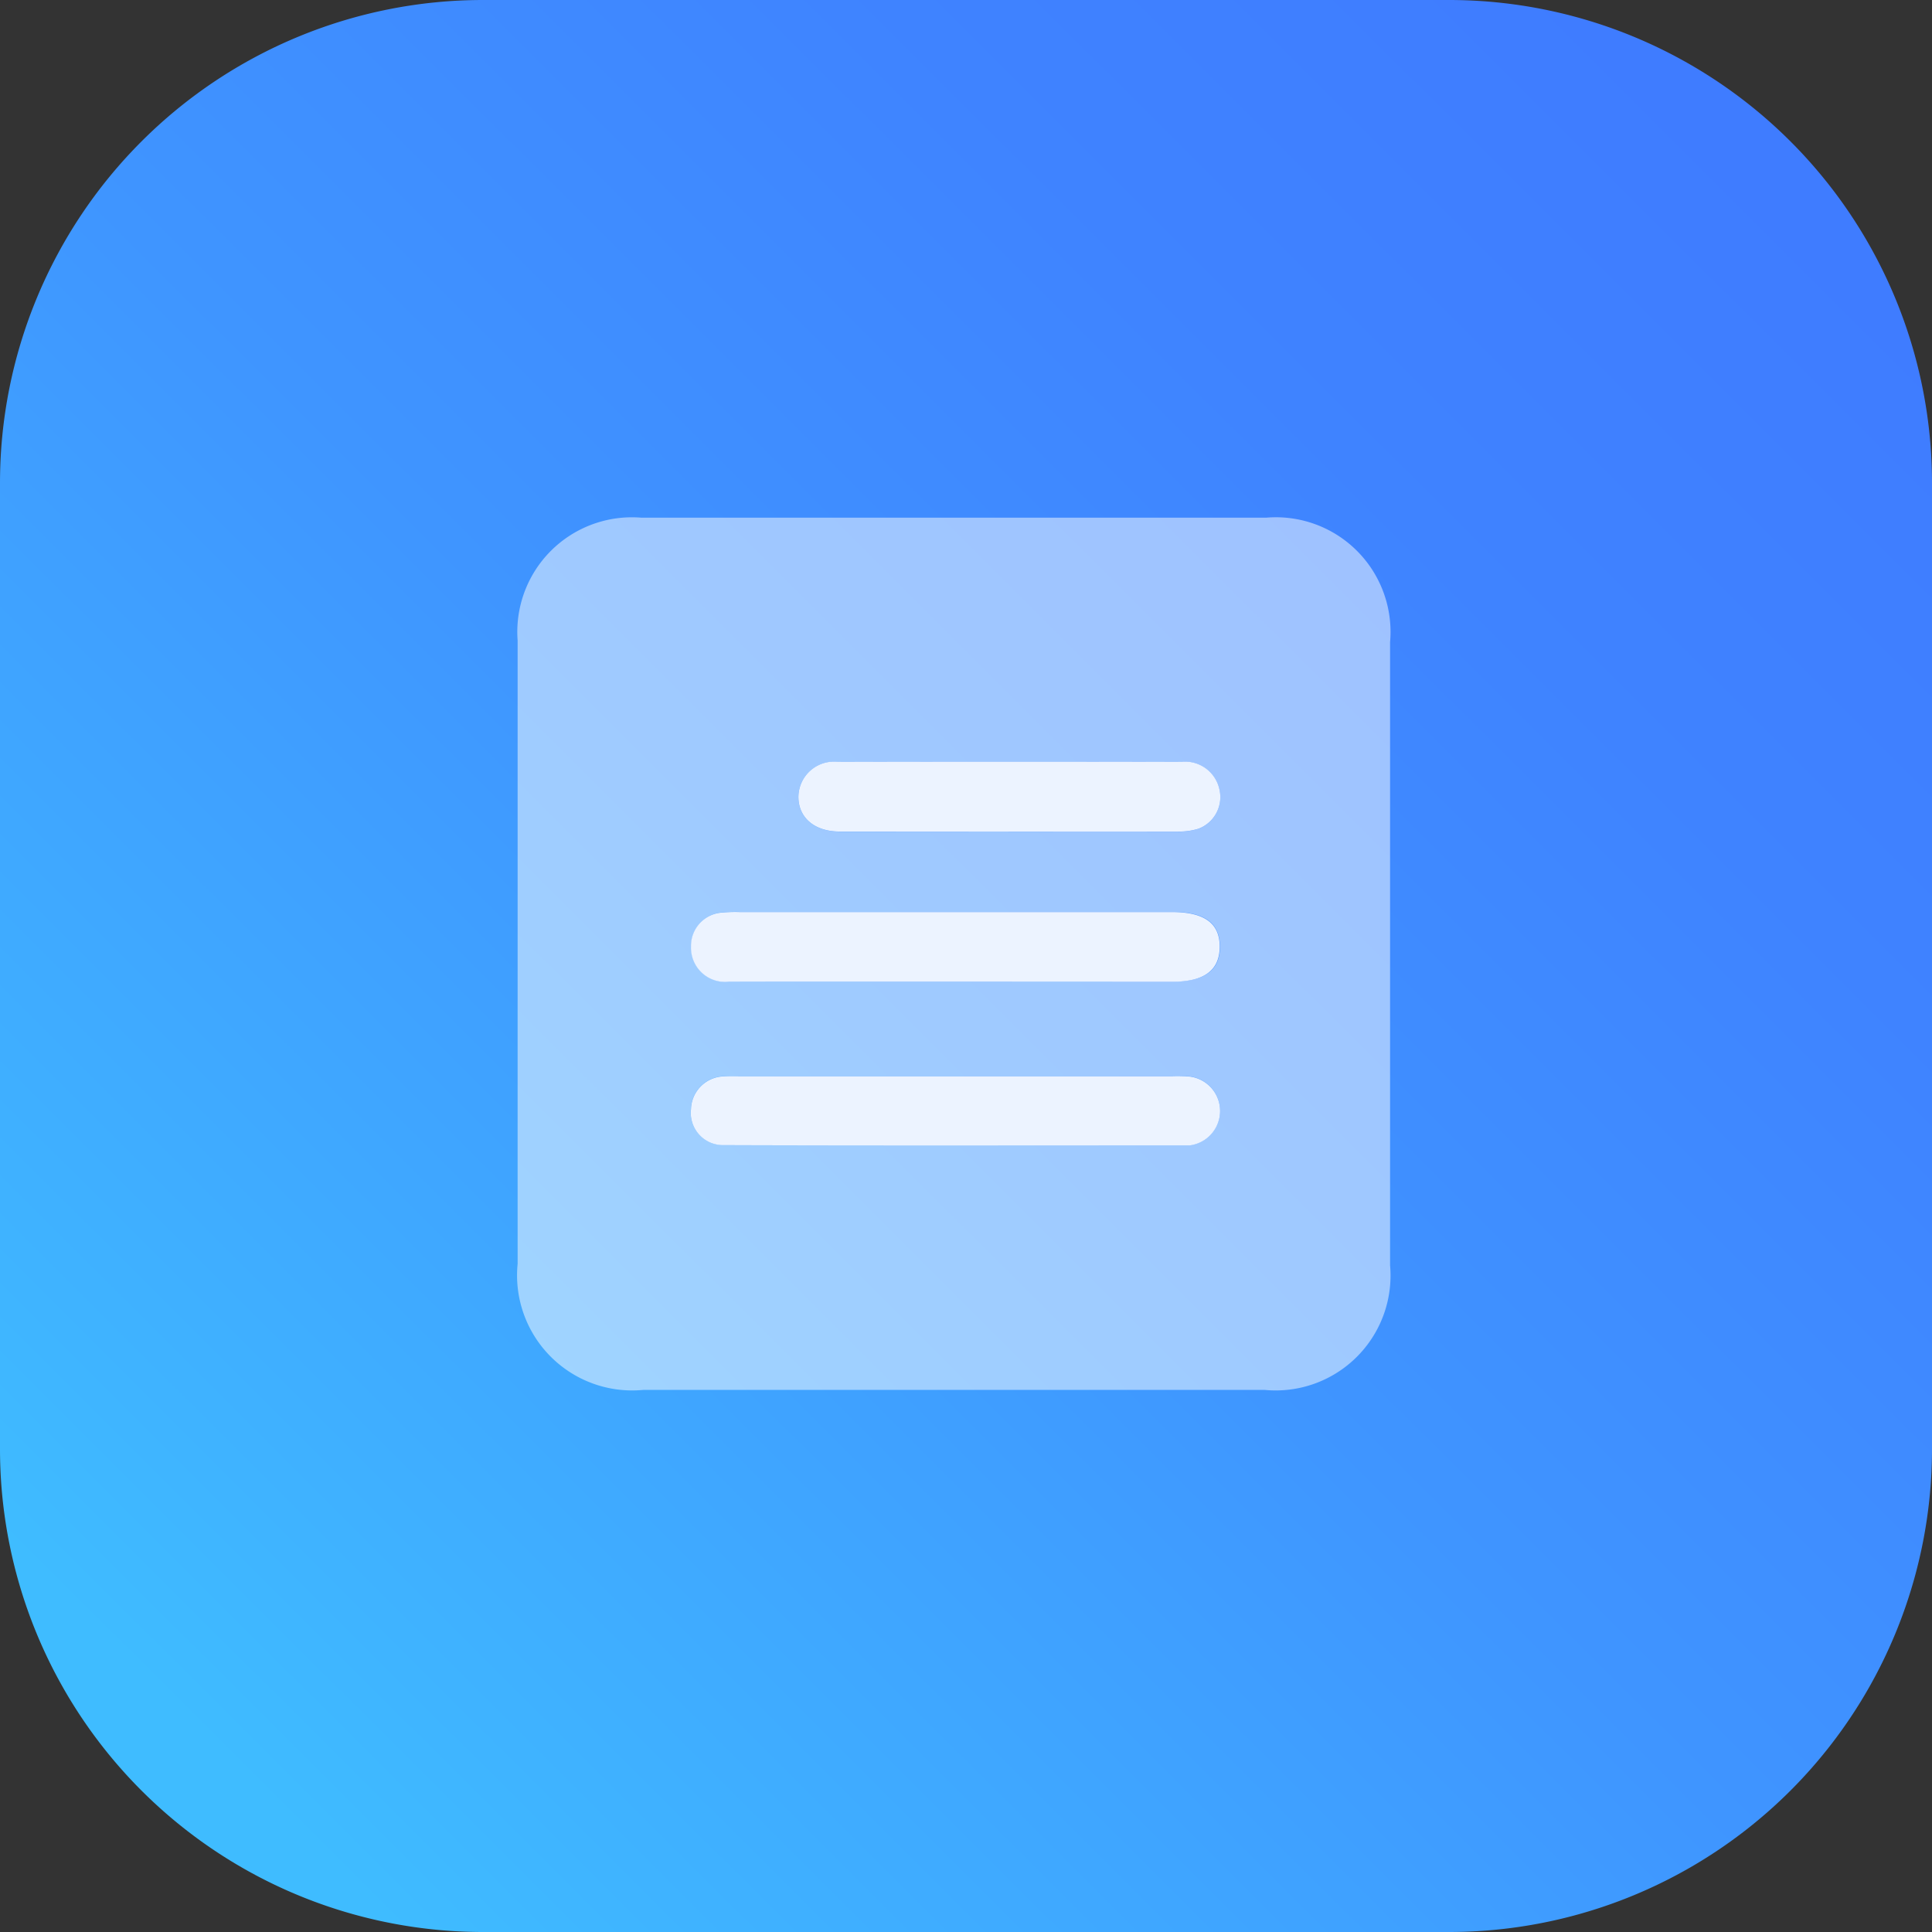 <svg id="Group_20943" data-name="Group 20943" xmlns="http://www.w3.org/2000/svg" xmlns:xlink="http://www.w3.org/1999/xlink" width="52.253" height="52.253" viewBox="0 0 52.253 52.253">
  <rect x="0" y="0" width="52.253" height="52.253" fill="#333333" stroke="none"/>
  <defs>
    <linearGradient id="linear-gradient" x1="0.115" y1="0.904" x2="0.915" y2="0.103" gradientUnits="objectBoundingBox">
      <stop offset="0" stop-color="#3fbcff"/>
      <stop offset="0.098" stop-color="#3fb3ff"/>
      <stop offset="0.463" stop-color="#3f95ff"/>
      <stop offset="0.777" stop-color="#3f83ff"/>
      <stop offset="1" stop-color="#3f7cff"/>
    </linearGradient>
  </defs>
  <path id="Path_46744" data-name="Path 46744" d="M49.858,10.664H23.731A13.063,13.063,0,0,0,10.668,23.727V49.854A13.063,13.063,0,0,0,23.731,62.917H49.858A13.063,13.063,0,0,0,62.921,49.854V23.727A13.063,13.063,0,0,0,49.858,10.664Z" transform="translate(-10.668 -10.664)" fill="url(#linear-gradient)"/>
  <g id="Group_21051" data-name="Group 21051" transform="translate(14 14)">
    <path id="Path_46897" data-name="Path 46897" d="M1318.636,789.875q0-4.237,0-8.474a3.1,3.1,0,0,1,3.342-3.324q8.453,0,16.907,0a3.1,3.1,0,0,1,3.347,3.365q0,8.429,0,16.856a3.107,3.107,0,0,1-3.389,3.37H1322.03a3.114,3.114,0,0,1-3.394-3.411Q1318.635,794.066,1318.636,789.875Zm11.815.75h5.893c.878,0,1.292-.308,1.287-.951s-.421-.935-1.3-.935h-11.693a3.938,3.938,0,0,0-.505.018.9.9,0,0,0-.8.911.926.926,0,0,0,1.05.954C1326.4,790.628,1328.426,790.624,1330.451,790.625Zm.015,2.553h-5.847c-.138,0-.277,0-.414.007a.913.913,0,0,0-.881.889.87.87,0,0,0,.833.969c4.219.015,8.439.007,12.659.006a.278.278,0,0,0,.046-.006.938.938,0,0,0-.043-1.853,3.8,3.8,0,0,0-.46-.012Zm1.442-6.611c1.52,0,3.04,0,4.56,0a1.763,1.763,0,0,0,.586-.077.915.915,0,0,0,.566-1.043.951.951,0,0,0-1.052-.763q-4.629-.008-9.258,0a.963.963,0,0,0-1.081.939c0,.57.433.944,1.119.945C1328.869,786.569,1330.389,786.566,1331.909,786.566Z" transform="translate(-1318.636 -778.076)" fill="#fff" stroke="rgba(0,0,0,0)" stroke-width="1" opacity="0.5"/>
    <g id="Group_21051-2" data-name="Group 21051" transform="translate(4.688 6.6)">
      <path id="Path_46898" data-name="Path 46898" d="M1376.656,895.7c-2.026,0-4.051,0-6.077,0a.926.926,0,0,1-1.05-.954.9.9,0,0,1,.8-.911,3.952,3.952,0,0,1,.506-.018h11.693c.884,0,1.3.3,1.3.935s-.409.951-1.287.951Z" transform="translate(-1369.528 -889.75)" fill="#ecf3ff" stroke="rgba(0,0,0,0)" stroke-width="1"/>
      <path id="Path_46899" data-name="Path 46899" d="M1376.665,942h5.893a3.794,3.794,0,0,1,.46.013.938.938,0,0,1,.043,1.853.267.267,0,0,1-.046.006c-4.22,0-8.439.009-12.659-.006a.87.87,0,0,1-.833-.97.913.913,0,0,1,.881-.889c.137-.011.276-.007.414-.007Z" transform="translate(-1369.522 -933.495)" fill="#ecf3ff" stroke="rgba(0,0,0,0)" stroke-width="1"/>
      <path id="Path_46900" data-name="Path 46900" d="M1406.749,851.614c-1.52,0-3.04,0-4.56,0-.686,0-1.121-.376-1.119-.945a.963.963,0,0,1,1.081-.939q4.629-.009,9.258,0a.951.951,0,0,1,1.052.763.914.914,0,0,1-.566,1.043,1.764,1.764,0,0,1-.586.077C1409.788,851.617,1408.268,851.614,1406.749,851.614Z" transform="translate(-1398.164 -849.724)" fill="#ecf3ff" stroke="rgba(0,0,0,0)" stroke-width="1"/>
    </g>
  </g>
</svg>
